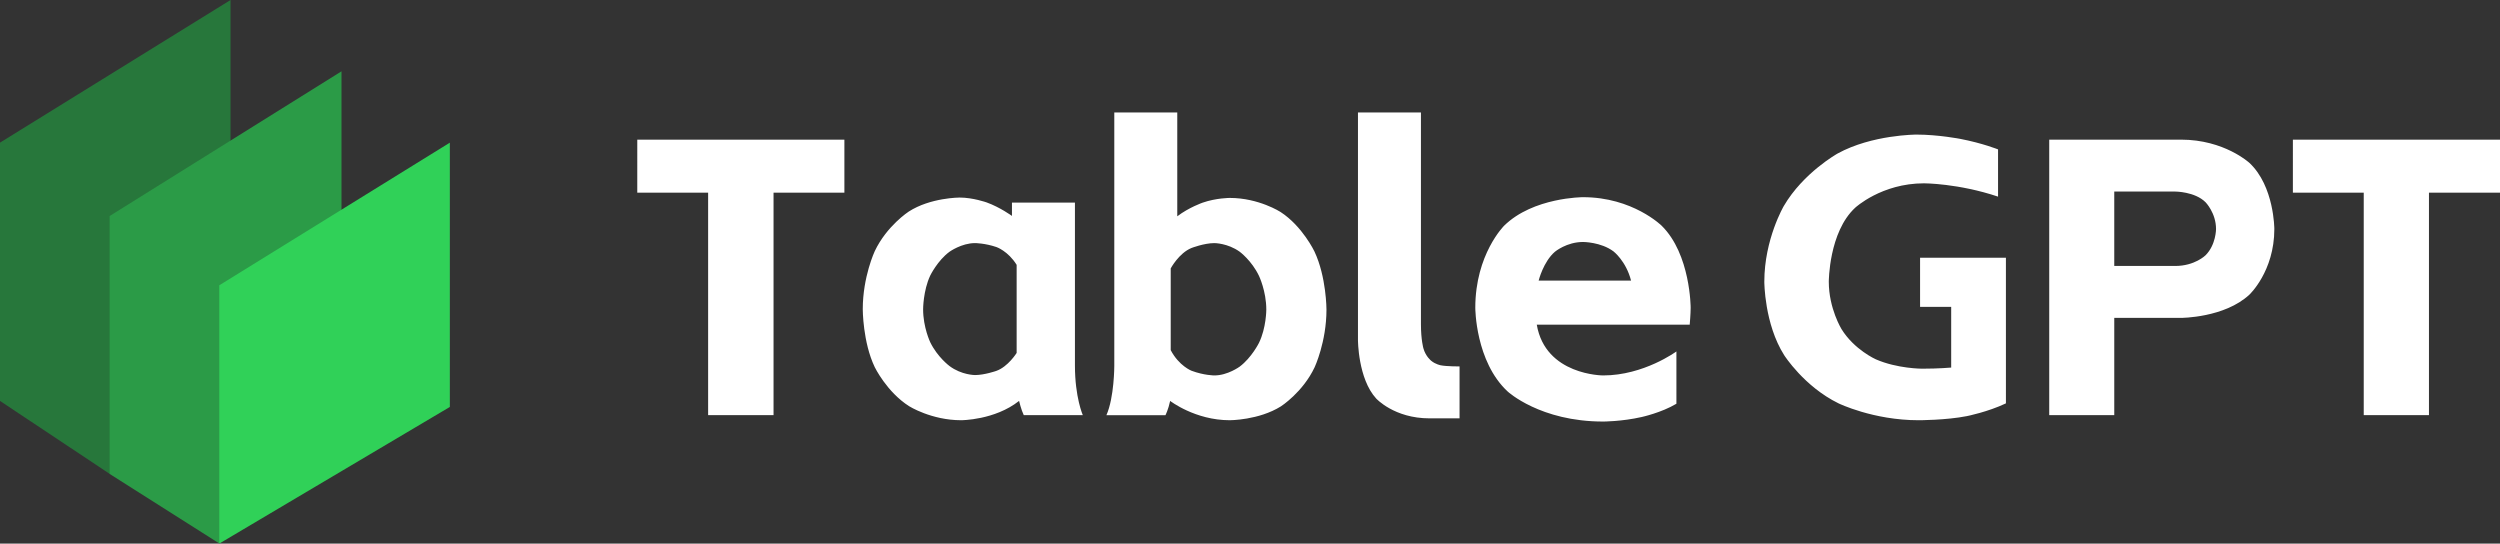<svg xmlns="http://www.w3.org/2000/svg" xmlns:xlink="http://www.w3.org/1999/xlink" width="133.38" height="29.001" viewBox="0 0 133.38 29.001" fill="none"><rect x="0" y="0" width="133.38" height="29.001" fill="#333333" stroke="none"/><g opacity="1" transform="translate(0 0)  rotate(0)"><path id="\u6587\u672C 1" fill-rule="evenodd" opacity="1" d="M34,7.45h11.05v2.83h-3.78v11.87h-3.49v-11.87h-3.78zM51.28,22.42c-1.59,0 -2.78,-0.75 -2.78,-0.75c-1.19,-0.76 -1.83,-2.08 -1.83,-2.08c-0.64,-1.33 -0.64,-3.09 -0.64,-3.09c0,-1.74 0.64,-3.1 0.64,-3.1c0.64,-1.35 1.81,-2.11 1.81,-2.11c1.16,-0.75 2.72,-0.75 2.72,-0.75c0.71,0 1.44,0.26 1.44,0.26c0.72,0.26 1.35,0.72 1.35,0.72v-0.71h3.36v8.69c0,1.7 0.42,2.65 0.42,2.65h-3.15c-0.14,-0.29 -0.25,-0.76 -0.25,-0.76c-1.3,1.03 -3.09,1.03 -3.09,1.03zM49.63,18.26c0.39,0.8 1.03,1.27 1.03,1.27c0.64,0.48 1.36,0.48 1.36,0.48c0.5,0 1.13,-0.22 1.13,-0.22c0.63,-0.22 1.09,-0.96 1.09,-0.96v-4.7c-0.46,-0.74 -1.08,-0.95 -1.08,-0.95c-0.62,-0.21 -1.14,-0.21 -1.14,-0.21c-0.72,0 -1.36,0.46 -1.36,0.46c-0.64,0.47 -1.03,1.27 -1.03,1.27c-0.38,0.81 -0.38,1.8 -0.38,1.8c0,0.97 0.38,1.76 0.38,1.76zM65.61,22.42c-1.85,0 -3.18,-1.03 -3.18,-1.03c-0.1,0.47 -0.25,0.76 -0.25,0.76h-3.15c0.42,-0.95 0.42,-2.63 0.42,-2.63v-13.52h3.36v5.54c0.63,-0.48 1.36,-0.73 1.36,-0.73c0.72,-0.25 1.44,-0.25 1.44,-0.25c1.55,0 2.71,0.75 2.71,0.75c1.17,0.76 1.81,2.11 1.81,2.11c0.64,1.36 0.64,3.1 0.64,3.1c0,1.72 -0.63,3.07 -0.63,3.07c-0.63,1.34 -1.8,2.09 -1.8,2.09c-1.18,0.74 -2.73,0.74 -2.73,0.74zM63.57,19.78c0.67,0.25 1.22,0.25 1.22,0.25c0.71,0 1.35,-0.47 1.35,-0.47c0.64,-0.48 1.03,-1.27 1.03,-1.27c0.39,-0.8 0.39,-1.77 0.39,-1.77c0,-0.99 -0.39,-1.8 -0.39,-1.8c-0.39,-0.82 -1.03,-1.29 -1.03,-1.29c-0.64,-0.46 -1.35,-0.46 -1.35,-0.46c-0.55,0 -1.22,0.26 -1.22,0.26c-0.67,0.27 -1.11,1.09 -1.11,1.09v4.36c0.44,0.84 1.11,1.1 1.11,1.1zM76.27,22.32c-1.89,0 -2.85,-1.06 -2.85,-1.06c-0.97,-1.06 -0.97,-3.12 -0.97,-3.12v-12.14h3.36v11.3c0,0.84 0.13,1.28 0.13,1.28c0.12,0.44 0.42,0.67 0.42,0.67c0.23,0.19 0.51,0.24 0.51,0.24c0.29,0.06 1,0.06 1,0.06v2.77zM89.44,21.54c-0.8,0.48 -1.86,0.71 -1.86,0.71c-1.06,0.24 -2.05,0.24 -2.05,0.24c-3.36,0 -5.09,-1.6 -5.09,-1.6c-1.73,-1.6 -1.73,-4.47 -1.73,-4.47c0,-2.86 1.54,-4.38 1.54,-4.38c1.55,-1.52 4.21,-1.52 4.21,-1.52c2.65,0 4.19,1.52 4.19,1.52c1.55,1.52 1.55,4.38 1.55,4.38c0,0.31 -0.05,0.9 -0.05,0.9h-8.16c0.46,2.71 3.54,2.71 3.54,2.71c2.17,0 3.91,-1.28 3.91,-1.28zM86.08,13.41c-0.67,-0.5 -1.62,-0.5 -1.62,-0.5c-0.88,0 -1.5,0.52 -1.5,0.52c-0.62,0.53 -0.87,1.54 -0.87,1.54h4.93c-0.27,-1.05 -0.94,-1.56 -0.94,-1.56zM107.02,21.52c-0.97,0.46 -2.08,0.68 -2.08,0.68c-1.11,0.22 -2.58,0.22 -2.58,0.22c-2.42,0 -4.27,-0.9 -4.27,-0.9c-1.84,-0.9 -2.9,-2.57 -2.9,-2.57c-1.06,-1.67 -1.06,-3.92 -1.06,-3.92c0,-2.27 1.04,-4.04 1.04,-4.04c1.04,-1.78 2.87,-2.8 2.87,-2.8c1.84,-1.01 4.21,-1.01 4.21,-1.01c1.16,0 2.34,0.23 2.34,0.23c1.19,0.23 2.01,0.56 2.01,0.56v2.52c-2.12,-0.71 -3.95,-0.71 -3.95,-0.71c-2.27,0 -3.67,1.3 -3.67,1.3c-1.41,1.3 -1.41,3.95 -1.41,3.95c0,1.43 0.68,2.53 0.68,2.53c0.68,1.1 1.83,1.61 1.83,1.61c1.14,0.5 2.47,0.5 2.47,0.5c0.88,0 1.55,-0.06 1.55,-0.06v-3.24h-1.66v-2.62h4.58zM116.36,7.45c2.31,0 3.65,1.24 3.65,1.24c1.33,1.24 1.33,3.53 1.33,3.53c0,2.26 -1.33,3.5 -1.33,3.5c-1.33,1.24 -3.65,1.24 -3.65,1.24h-3.56v5.19h-3.47v-14.7zM117.67,13.62c0.56,-0.56 0.56,-1.4 0.56,-1.4c0,-0.86 -0.56,-1.43 -0.56,-1.43c-0.57,-0.57 -1.62,-0.57 -1.62,-0.57h-3.25v3.97h3.25c1.05,0 1.62,-0.57 1.62,-0.57zM122.33,7.45h11.05v2.83h-3.79v11.87h-3.48v-11.87h-3.78z" style="fill: rgb(255, 255, 255);"></path><g opacity="1" transform="translate(0 0)  rotate(0)"><path id="\u77E9\u5F62 1" fill-rule="evenodd" opacity="1" d="M0,7.61l12.3,-7.61v14.1l-12.3,7.29zM0,21.39l12.3,-7.29l-6.45,11.18z" style="fill: rgb(39, 119, 59);"></path><path id="\u77E9\u5F62 1" fill-rule="evenodd" opacity="1" d="M5.85,11.525l12.37,-7.72v14.1l-12.37,7.38zM5.85,25.285l12.37,-7.38l-6.52,11.09z" style="fill: rgb(43, 155, 71);"></path><path id="\u77E9\u5F62 1" fill-rule="evenodd" opacity="1" d="M11.7 29.001L24 21.711L24 7.611L11.7 15.221L11.7 29.001Z" style="fill: rgb(48, 209, 88);"></path></g></g></svg>
